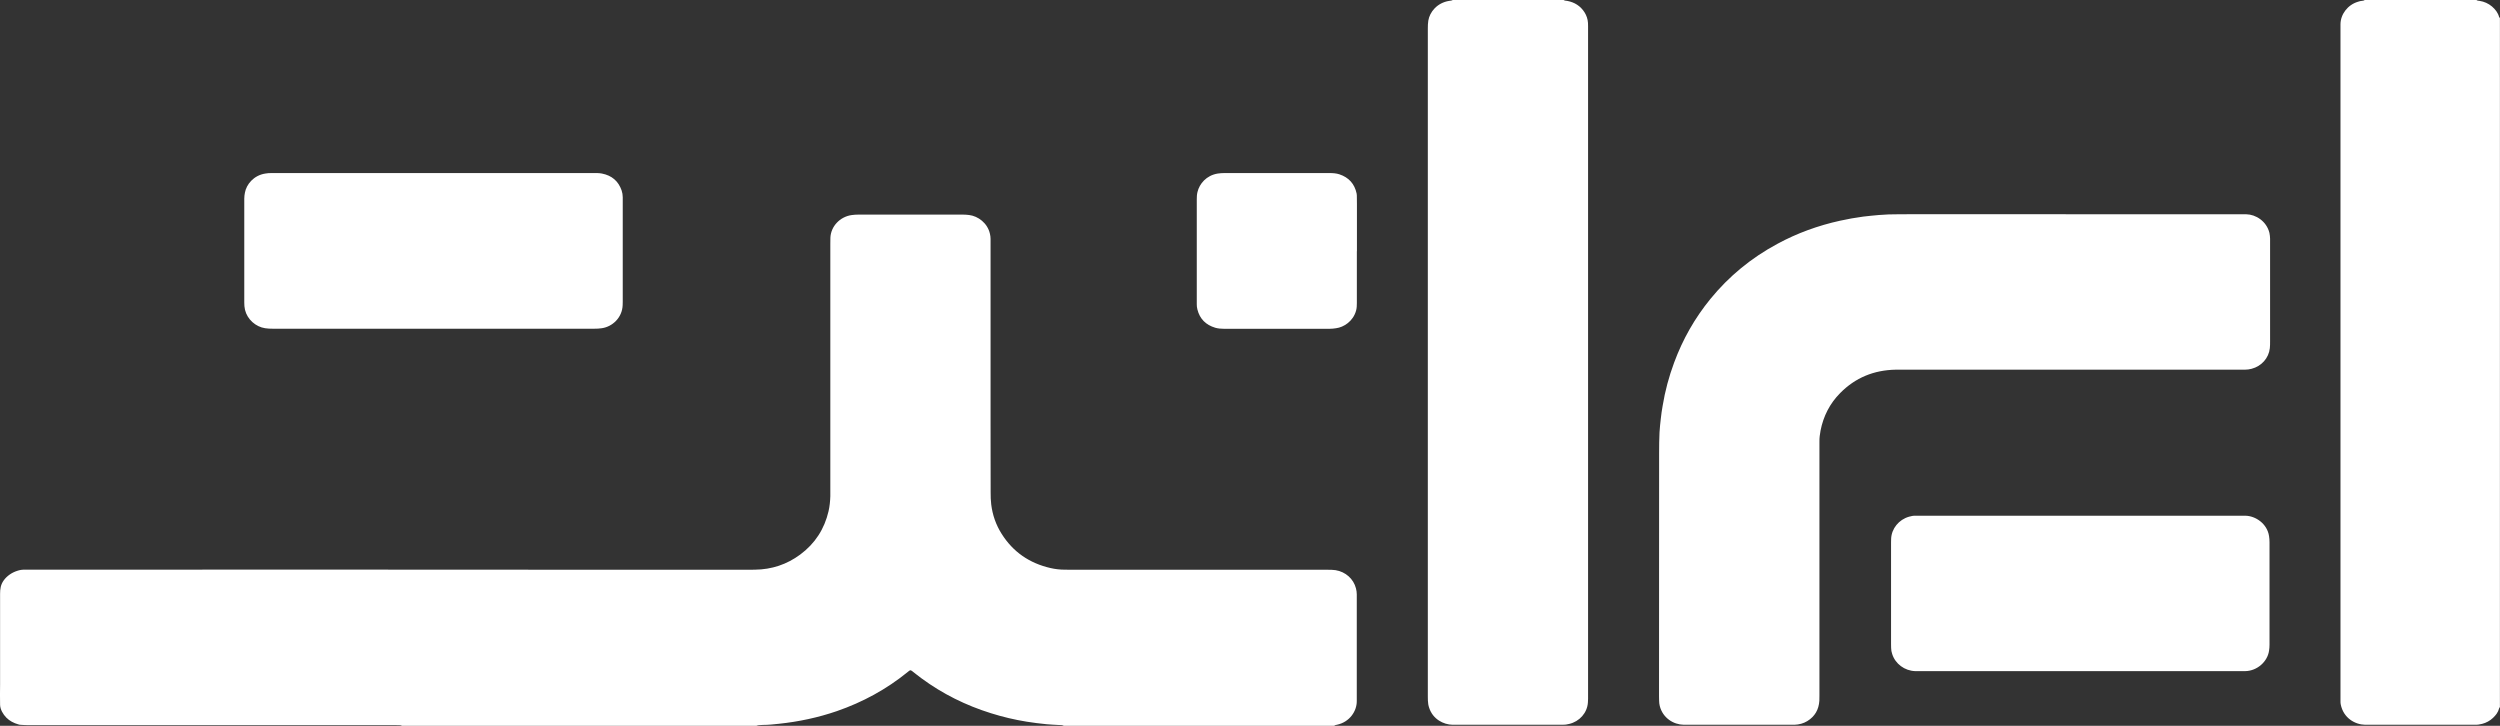 <svg width="31" height="9" viewBox="0 0 31 9" fill="none" xmlns="http://www.w3.org/2000/svg">
<rect x="0" y="0" width="31" height="9" fill="#333333" stroke="none"/>
<path d="M16.824 7.37C16.824 7.345 16.82 7.32 16.814 7.296C16.784 7.178 16.685 7.09 16.561 7.07C16.528 7.065 16.495 7.065 16.462 7.065C15.409 7.065 14.355 7.065 13.302 7.065C13.269 7.065 13.236 7.064 13.203 7.064C13.143 7.064 13.085 7.057 13.027 7.044C12.764 6.984 12.561 6.843 12.42 6.619C12.349 6.507 12.307 6.385 12.291 6.254C12.285 6.206 12.284 6.157 12.284 6.108C12.283 5.819 12.283 5.529 12.283 5.24C12.283 4.503 12.283 3.765 12.283 3.028C12.283 3.006 12.283 2.984 12.283 2.963C12.283 2.941 12.28 2.919 12.275 2.898C12.245 2.766 12.128 2.679 12.016 2.666C11.99 2.663 11.964 2.661 11.938 2.661C11.508 2.661 11.077 2.661 10.647 2.661C10.617 2.661 10.588 2.663 10.559 2.667C10.415 2.688 10.303 2.807 10.297 2.947C10.296 2.972 10.296 2.997 10.296 3.023C10.296 4.039 10.296 5.056 10.296 6.073C10.296 6.1 10.297 6.126 10.296 6.153C10.294 6.216 10.288 6.278 10.274 6.339C10.223 6.559 10.107 6.74 9.922 6.877C9.757 6.999 9.569 7.062 9.361 7.064C9.335 7.065 9.309 7.065 9.283 7.065C7.99 7.064 6.697 7.064 5.404 7.064C5.041 7.064 4.679 7.063 4.316 7.063C2.997 7.063 1.678 7.063 0.359 7.064C0.341 7.064 0.324 7.064 0.307 7.064C0.275 7.063 0.244 7.068 0.215 7.078C0.148 7.099 0.086 7.141 0.046 7.197C0.008 7.25 0.001 7.303 0.001 7.365C0.001 7.435 0.001 7.504 0.001 7.574V8.488C0.001 8.572 -0.002 8.657 0.001 8.741C0.003 8.798 0.038 8.857 0.078 8.898C0.118 8.939 0.17 8.966 0.226 8.982C0.237 8.986 0.249 8.988 0.261 8.988C0.292 8.99 0.324 8.992 0.355 8.992C1.685 8.992 3.015 8.992 4.346 8.992C4.535 8.992 4.724 8.992 4.913 8.992C4.929 8.992 4.944 8.992 4.96 8.993C4.969 8.993 4.977 8.995 4.984 9H9.379C9.389 8.997 9.399 8.993 9.409 8.992C9.426 8.99 9.444 8.989 9.461 8.989C9.527 8.989 9.593 8.982 9.658 8.975C9.904 8.949 10.144 8.898 10.377 8.818C10.698 8.707 10.992 8.547 11.254 8.334C11.259 8.33 11.264 8.325 11.27 8.321C11.287 8.308 11.292 8.308 11.311 8.322C11.35 8.352 11.389 8.384 11.429 8.413C11.69 8.605 11.977 8.747 12.288 8.844C12.434 8.89 12.582 8.925 12.732 8.949C12.813 8.962 12.893 8.972 12.975 8.98C13.027 8.985 13.078 8.987 13.13 8.99C13.151 8.991 13.172 8.989 13.191 9H16.545C16.553 8.99 16.566 8.99 16.578 8.987C16.735 8.954 16.825 8.818 16.824 8.694C16.824 8.678 16.824 8.663 16.824 8.648C16.824 8.236 16.824 7.823 16.824 7.411C16.824 7.398 16.823 7.384 16.824 7.371V7.37Z" fill="white"/>
<path d="M19.389 0C19.402 0.009 19.418 0.009 19.433 0.011C19.525 0.028 19.597 0.074 19.647 0.151C19.673 0.192 19.688 0.236 19.691 0.284C19.691 0.297 19.692 0.311 19.692 0.324C19.692 0.345 19.692 0.365 19.692 0.385C19.692 3.129 19.692 5.872 19.692 8.616C19.692 8.648 19.693 8.68 19.69 8.712C19.681 8.84 19.586 8.947 19.457 8.977C19.43 8.984 19.403 8.988 19.375 8.987C19.359 8.987 19.343 8.987 19.328 8.987C18.908 8.987 18.488 8.987 18.068 8.987C18.049 8.987 18.03 8.987 18.011 8.987C17.899 8.985 17.768 8.918 17.722 8.778C17.712 8.749 17.707 8.719 17.706 8.689C17.705 8.672 17.705 8.655 17.705 8.638C17.705 5.876 17.705 3.114 17.705 0.352C17.705 0.32 17.706 0.288 17.711 0.256C17.729 0.147 17.821 0.035 17.969 0.011C17.984 0.009 18 0.008 18.014 0H19.388L19.389 0Z" fill="white"/>
<path d="M30.999 8.767C30.996 8.773 30.99 8.778 30.989 8.784C30.977 8.832 30.948 8.869 30.913 8.902C30.875 8.938 30.829 8.963 30.778 8.976C30.75 8.983 30.721 8.988 30.691 8.987C30.675 8.986 30.66 8.987 30.644 8.987C30.224 8.987 29.804 8.987 29.384 8.987C29.365 8.987 29.346 8.987 29.327 8.987C29.203 8.985 29.058 8.904 29.025 8.734C29.022 8.721 29.022 8.707 29.022 8.694C29.021 8.675 29.022 8.657 29.022 8.638C29.022 5.876 29.022 3.114 29.022 0.352C29.022 0.336 29.022 0.319 29.022 0.302C29.022 0.178 29.111 0.06 29.238 0.022C29.256 0.016 29.274 0.011 29.293 0.01C29.304 0.009 29.314 0.007 29.323 0H30.708C30.719 0.009 30.733 0.009 30.747 0.011C30.804 0.02 30.856 0.043 30.9 0.08C30.942 0.116 30.975 0.158 30.989 0.212C30.99 0.216 30.996 0.219 30.999 0.222V8.767H30.999Z" fill="white"/>
<path d="M25.615 2.657C26.337 2.657 27.059 2.657 27.781 2.657C27.806 2.657 27.83 2.657 27.854 2.657C27.971 2.659 28.105 2.742 28.141 2.888C28.147 2.911 28.147 2.935 28.149 2.959C28.15 2.974 28.149 2.989 28.149 3.004C28.149 3.415 28.149 3.825 28.149 4.236C28.149 4.263 28.149 4.29 28.146 4.317C28.133 4.44 28.043 4.541 27.92 4.573C27.893 4.58 27.866 4.584 27.838 4.584C27.814 4.583 27.79 4.584 27.765 4.584C26.373 4.584 24.981 4.584 23.59 4.584C23.562 4.584 23.534 4.584 23.506 4.584C23.236 4.589 23.006 4.684 22.819 4.873C22.689 5.004 22.61 5.161 22.575 5.338C22.566 5.385 22.56 5.432 22.561 5.479C22.561 5.511 22.561 5.543 22.561 5.575C22.561 6.592 22.561 7.608 22.561 8.625C22.561 8.647 22.561 8.669 22.56 8.69C22.553 8.798 22.505 8.884 22.41 8.942C22.362 8.971 22.309 8.985 22.252 8.987C22.237 8.987 22.221 8.987 22.206 8.987C21.779 8.987 21.352 8.987 20.925 8.987C20.909 8.987 20.893 8.987 20.878 8.987C20.752 8.985 20.619 8.904 20.581 8.754C20.575 8.733 20.574 8.711 20.573 8.689C20.572 8.67 20.572 8.652 20.572 8.633C20.572 7.627 20.572 6.62 20.573 5.614C20.573 5.53 20.574 5.446 20.578 5.362C20.581 5.304 20.588 5.248 20.594 5.191C20.599 5.137 20.608 5.084 20.617 5.031C20.647 4.847 20.695 4.669 20.76 4.494C20.866 4.208 21.014 3.946 21.209 3.707C21.439 3.425 21.717 3.197 22.041 3.023C22.285 2.891 22.544 2.797 22.816 2.737C22.911 2.716 23.006 2.699 23.103 2.686C23.168 2.678 23.233 2.672 23.299 2.666C23.379 2.659 23.459 2.657 23.538 2.657C23.606 2.656 23.674 2.656 23.741 2.656C24.366 2.656 24.991 2.656 25.616 2.656L25.615 2.657Z" fill="white"/>
<path d="M5.375 4.076C4.711 4.076 4.046 4.076 3.382 4.076C3.35 4.076 3.319 4.075 3.288 4.07C3.171 4.053 3.066 3.96 3.038 3.842C3.031 3.812 3.029 3.782 3.029 3.752C3.029 3.437 3.029 3.122 3.029 2.808C3.029 2.693 3.029 2.579 3.029 2.464C3.029 2.439 3.032 2.414 3.037 2.389C3.055 2.289 3.143 2.175 3.29 2.152C3.316 2.148 3.341 2.145 3.368 2.146C3.376 2.146 3.385 2.146 3.394 2.146C4.716 2.146 6.038 2.146 7.36 2.146C7.395 2.146 7.429 2.145 7.464 2.152C7.587 2.176 7.668 2.246 7.708 2.361C7.717 2.388 7.722 2.417 7.722 2.446C7.721 2.457 7.722 2.469 7.722 2.481C7.722 2.902 7.722 3.322 7.722 3.743C7.722 3.756 7.722 3.77 7.721 3.783C7.716 3.94 7.592 4.052 7.462 4.07C7.431 4.075 7.4 4.076 7.369 4.076C6.704 4.076 6.039 4.076 5.375 4.076H5.375Z" fill="white"/>
<path d="M25.795 6.395C26.454 6.395 27.114 6.395 27.773 6.395C27.796 6.395 27.818 6.395 27.841 6.395C27.969 6.396 28.113 6.494 28.136 6.647C28.14 6.672 28.142 6.697 28.142 6.723C28.142 7.147 28.142 7.571 28.142 7.995C28.142 8.02 28.14 8.045 28.136 8.07C28.117 8.202 27.992 8.319 27.841 8.322C27.823 8.322 27.806 8.322 27.789 8.322C26.459 8.322 25.131 8.322 23.801 8.322C23.784 8.322 23.767 8.322 23.749 8.322C23.618 8.318 23.501 8.232 23.463 8.109C23.455 8.085 23.45 8.06 23.45 8.035C23.45 8.018 23.449 8.001 23.449 7.984C23.449 7.567 23.449 7.15 23.449 6.732C23.449 6.715 23.449 6.699 23.45 6.682C23.455 6.554 23.546 6.443 23.672 6.407C23.699 6.399 23.726 6.394 23.754 6.395C23.775 6.395 23.796 6.395 23.817 6.395C24.476 6.395 25.136 6.395 25.795 6.395V6.395Z" fill="white"/>
<path d="M16.825 3.116C16.825 3.33 16.825 3.544 16.825 3.758C16.825 3.79 16.824 3.821 16.815 3.853C16.778 3.985 16.662 4.058 16.567 4.07C16.541 4.074 16.515 4.077 16.489 4.077C16.052 4.076 15.615 4.076 15.177 4.077C15.141 4.077 15.104 4.074 15.069 4.064C14.952 4.029 14.877 3.954 14.848 3.838C14.842 3.816 14.84 3.795 14.84 3.773C14.84 3.764 14.84 3.756 14.84 3.747C14.84 3.323 14.84 2.899 14.84 2.475C14.84 2.443 14.841 2.411 14.849 2.38C14.873 2.28 14.958 2.175 15.1 2.152C15.127 2.148 15.155 2.146 15.182 2.146C15.618 2.146 16.053 2.146 16.489 2.146C16.529 2.146 16.569 2.149 16.607 2.161C16.726 2.2 16.797 2.281 16.822 2.399C16.825 2.414 16.825 2.429 16.825 2.445C16.826 2.473 16.826 2.502 16.826 2.531C16.826 2.726 16.826 2.921 16.826 3.116L16.825 3.116Z" fill="white"/>
</svg>
